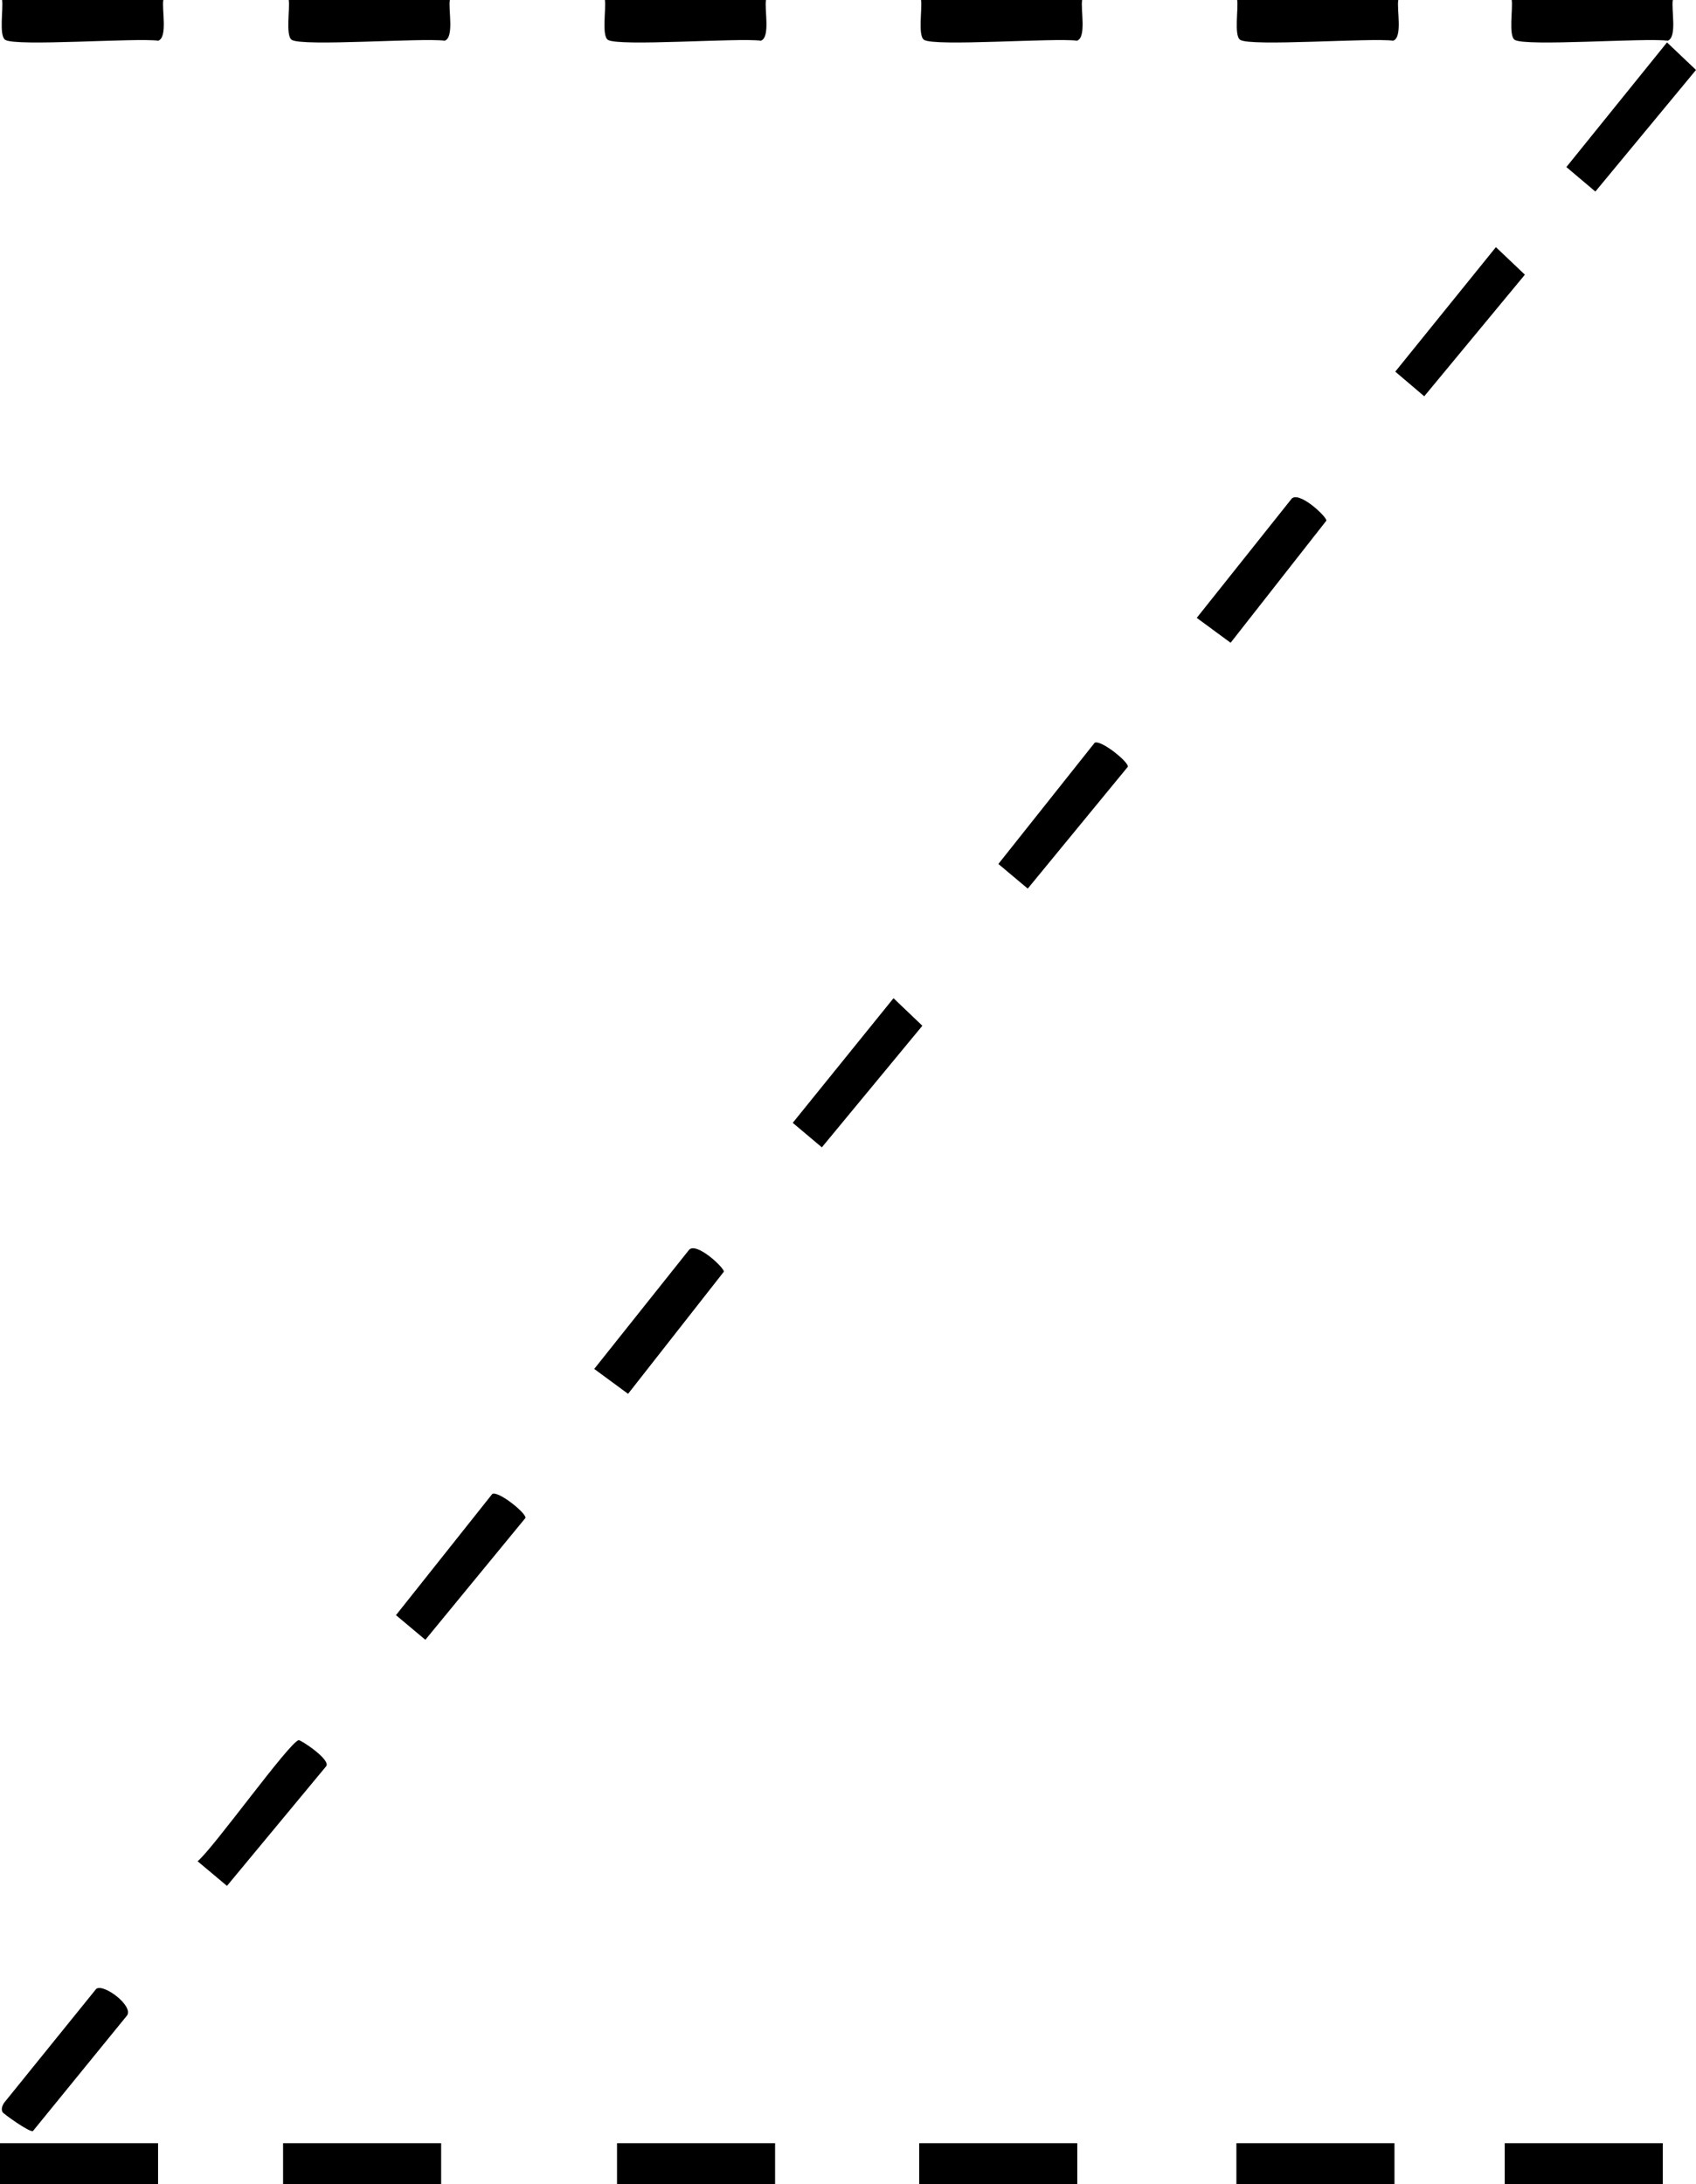 <?xml version="1.0" encoding="UTF-8"?>
<svg id="Layer_2" data-name="Layer 2" xmlns="http://www.w3.org/2000/svg" viewBox="0 0 128.75 165.8">
  <defs>
    <style>
      .cls-1 {
        fill: #000000;
      }

      .cls-2 {
        fill: #000000;
      }
    </style>
  </defs>
  <g id="Layer_1-2" data-name="Layer 1">
    <g>
      <path class="cls-2" d="M34.15,0c-.13.69.35,2.84-.39,3.09-1.66-.23-10.87.46-11.62-.07-.47-.33-.12-2.35-.22-3.02h12.24Z"/>
      <path class="cls-2" d="M58.15,0c-.13.69.35,2.84-.39,3.09-1.66-.23-10.87.46-11.62-.07-.47-.33-.12-2.35-.22-3.02h12.24Z"/>
      <path class="cls-2" d="M82.15,0c-.13.69.35,2.84-.39,3.09-1.66-.23-10.87.46-11.62-.07-.47-.33-.12-2.35-.22-3.02h12.24Z"/>
      <path class="cls-2" d="M106.15,0c-.13.69.35,2.84-.39,3.09-1.66-.23-10.87.46-11.62-.07-.47-.33-.12-2.35-.22-3.02h12.24Z"/>
      <rect class="cls-2" x="69.78" y="162.68" width="12" height="3.12"/>
      <rect class="cls-2" x="93.86" y="162.68" width="12" height="3.12"/>
      <rect class="cls-2" x="21.49" y="162.68" width="12" height="3.12"/>
      <rect class="cls-2" x="46.84" y="162.68" width="12" height="3.12"/>
      <path class="cls-1" d="M47.68,105.8l-2.57-1.89,7.16-8.99c.5-.77,2.73,1.32,2.68,1.61l-7.27,9.27Z"/>
      <path class="cls-1" d="M.19,160.31c-.12-.22-.01-.48.11-.68l7.01-8.67c.58-.4,2.82,1.29,2.34,2.02l-7.15,8.78c-.25.12-2.26-1.32-2.32-1.45Z"/>
      <path class="cls-1" d="M37.37,113.4c.47-.25,2.59,1.46,2.52,1.82l-7.6,9.25-2.23-1.87,7.31-9.2Z"/>
      <polygon class="cls-1" points="67.83 75.77 70.02 77.86 62.39 87.09 60.18 85.23 67.83 75.77"/>
      <path class="cls-1" d="M22.67,132.09c.19-.02,2.47,1.5,2.09,1.98l-7.53,9.08-2.23-1.87c1.17-.94,7.01-9.11,7.68-9.19Z"/>
    </g>
    <path class="cls-2" d="M12.4,0c-.13.69.35,2.84-.39,3.09-1.66-.23-10.87.46-11.62-.07C-.09,2.69.26.67.16,0h12.24Z"/>
    <rect class="cls-2" x="114.23" y="162.68" width="12" height="3.12"/>
    <rect class="cls-2" y="162.68" width="12" height="3.12"/>
    <path class="cls-2" d="M126.99,0c-.13.69.35,2.84-.39,3.09-1.66-.23-10.87.46-11.62-.07-.47-.33-.12-2.35-.22-3.02h12.24Z"/>
    <path class="cls-1" d="M93.42,48.79l-2.57-1.89,7.16-8.99c.5-.77,2.73,1.32,2.68,1.61l-7.27,9.27Z"/>
    <path class="cls-1" d="M83.1,56.38c.47-.25,2.59,1.46,2.52,1.82l-7.6,9.25-2.23-1.87,7.31-9.2Z"/>
    <polygon class="cls-1" points="113.56 18.76 115.76 20.85 108.12 30.08 105.92 28.21 113.56 18.76"/>
    <polygon class="cls-1" points="126.55 3.22 128.75 5.31 121.11 14.54 118.91 12.68 126.55 3.22"/>
  </g>
</svg>